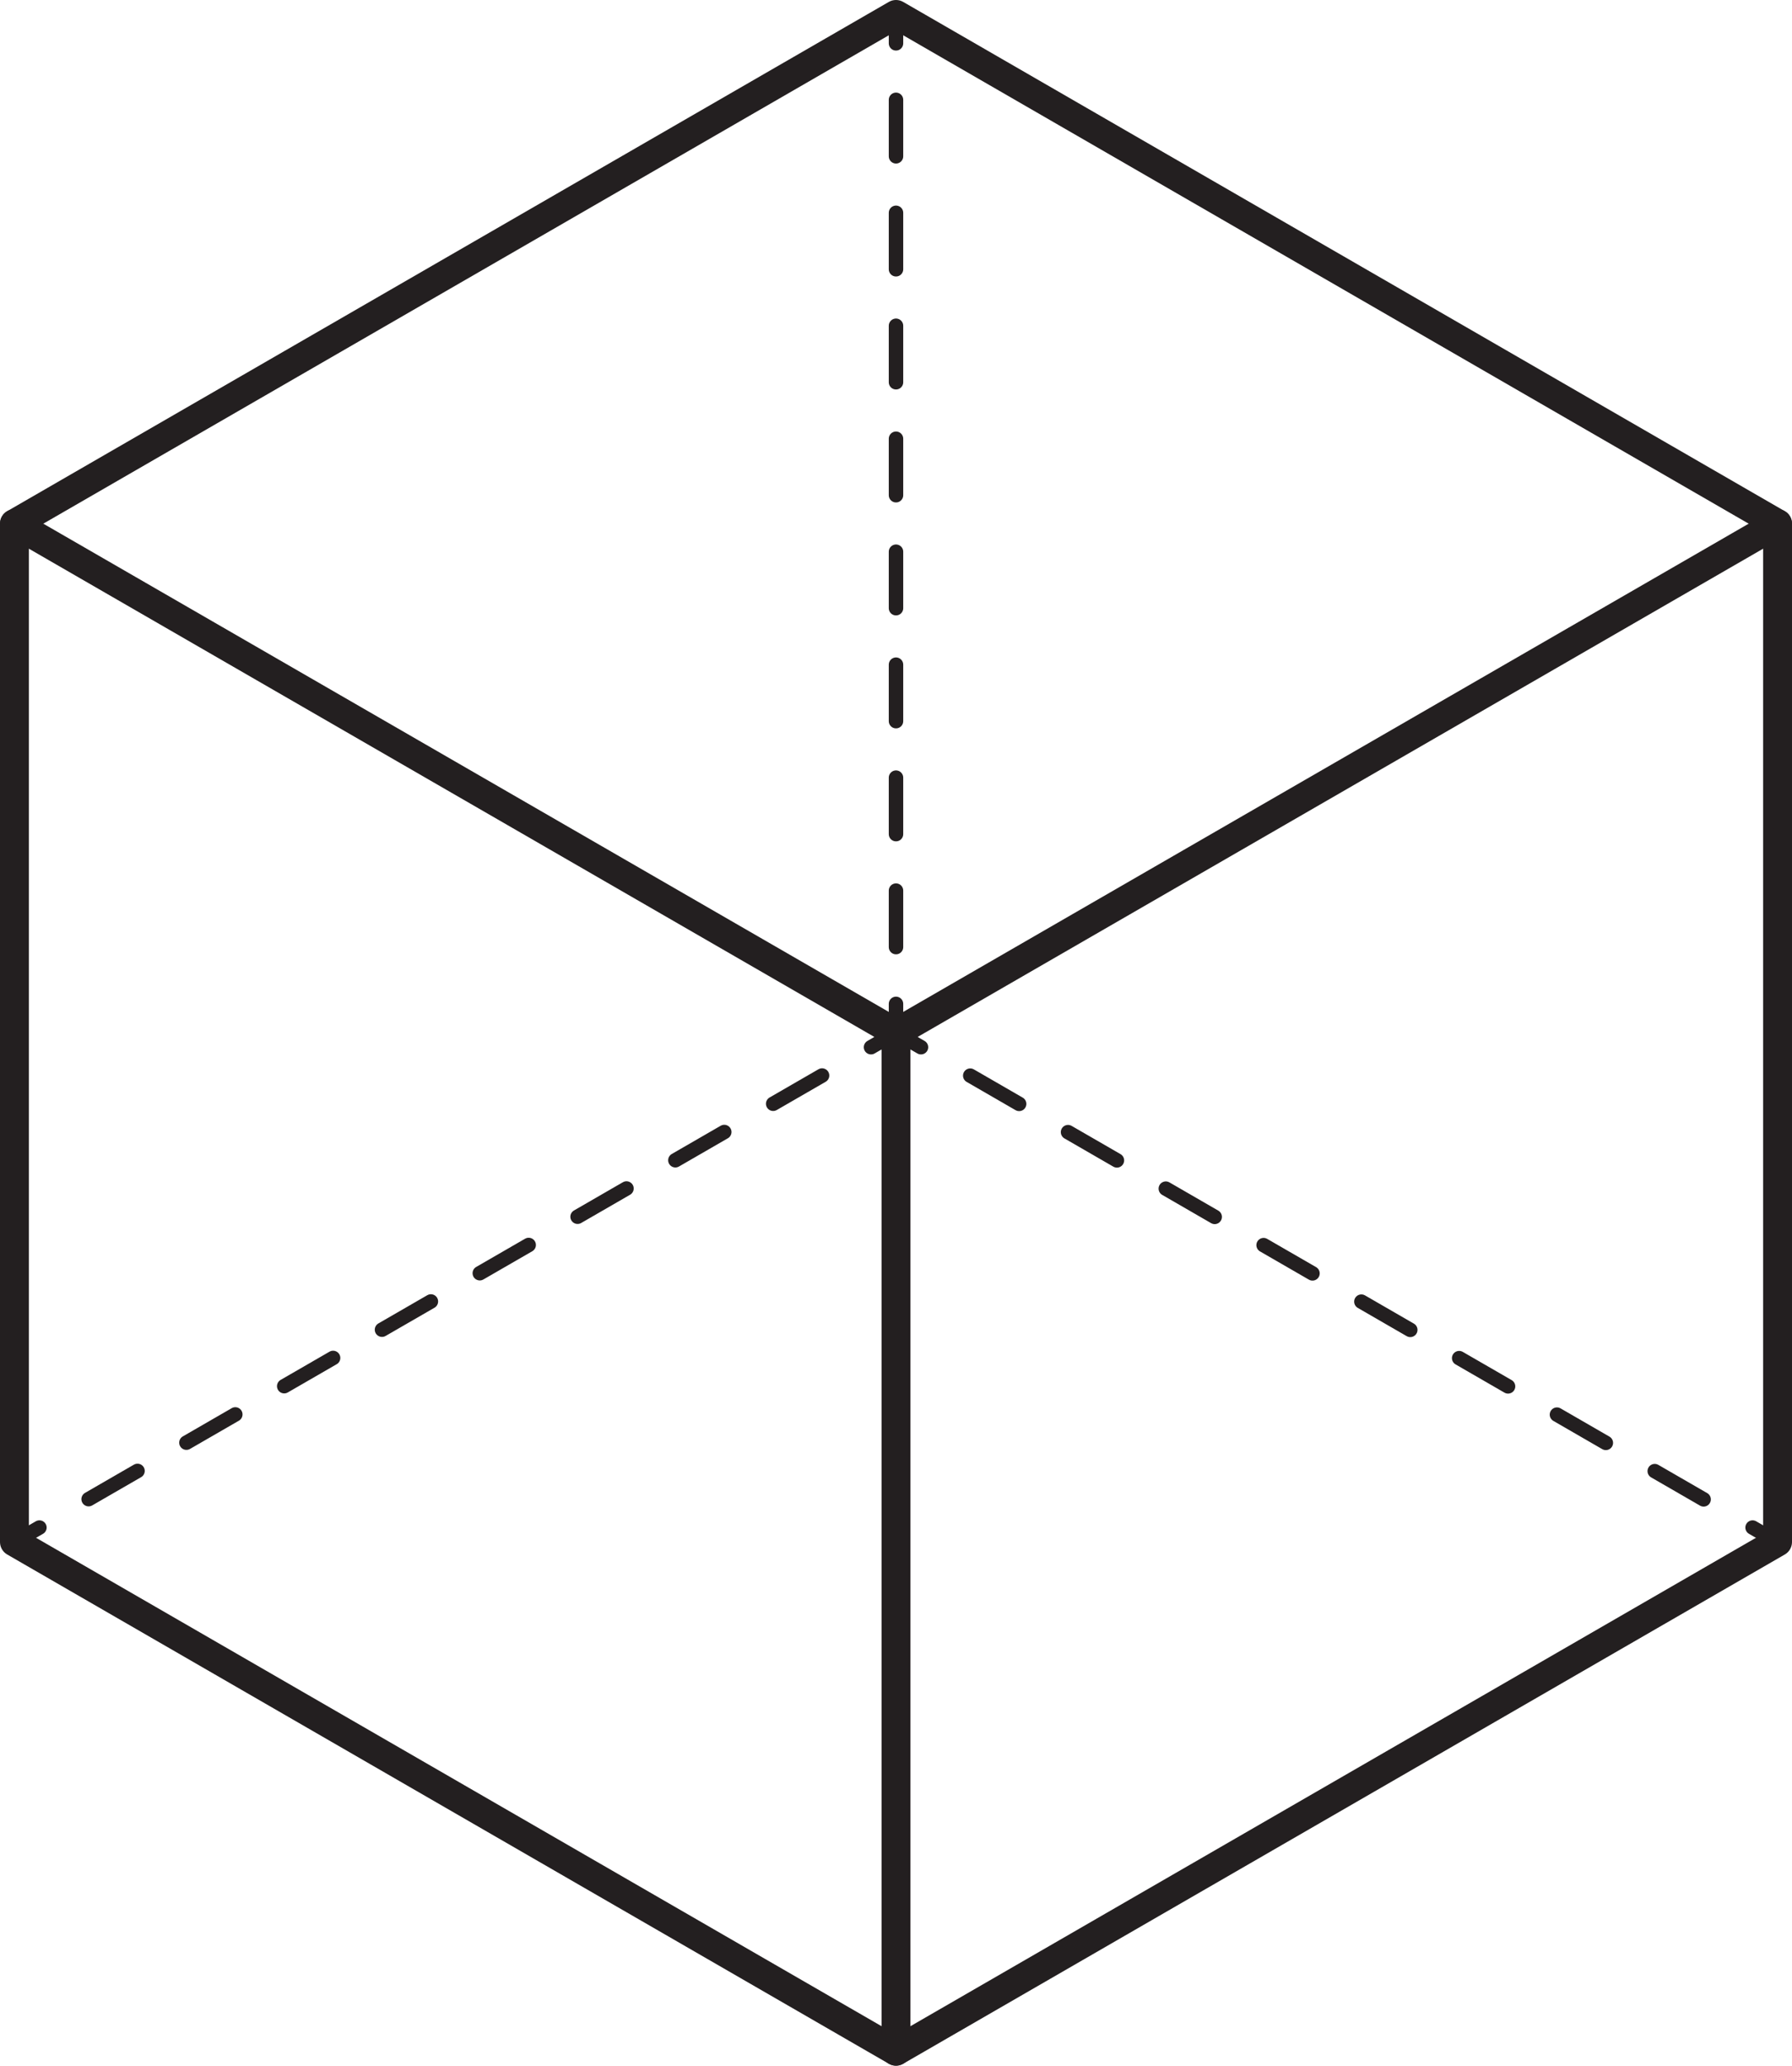 <?xml version="1.0" encoding="UTF-8"?>
<svg id="Layer_2" data-name="Layer 2" xmlns="http://www.w3.org/2000/svg" viewBox="0 0 124.1 142.99">
  <defs>
    <style>
      .cls-1, .cls-2, .cls-3 {
        fill: none;
        stroke: #231f20;
        stroke-linecap: round;
        stroke-linejoin: round;
      }

      .cls-2 {
        stroke-dasharray: 0 0 3.91 3.91;
      }

      .cls-3 {
        stroke-width: 2px;
      }
    </style>
  </defs>
  <g id="Layer_1-2" data-name="Layer 1">
    <g id="Cube">
      <g>
        <polygon class="cls-3" points="1 106.74 1 36.25 62.05 1 123.1 36.25 123.1 106.74 62.05 141.99 1 106.74"/>
        <polyline class="cls-3" points="1 36.25 62.05 71.49 123.1 36.25"/>
        <line class="cls-3" x1="62.05" y1="141.99" x2="62.05" y2="71.49"/>
      </g>
      <g>
        <g>
          <polyline class="cls-1" points="121.37 35.25 123.1 36.25 123.1 38.25"/>
          <line class="cls-2" x1="123.1" y1="42.16" x2="123.1" y2="102.79"/>
          <polyline class="cls-1" points="123.1 104.74 123.1 106.74 121.37 107.74"/>
          <line class="cls-2" x1="117.98" y1="109.7" x2="65.48" y2="140.01"/>
          <polyline class="cls-1" points="63.78 140.99 62.05 141.99 60.32 140.99"/>
          <line class="cls-2" x1="56.93" y1="139.03" x2="4.43" y2="108.72"/>
          <polyline class="cls-1" points="2.73 107.74 1 106.74 1 104.74"/>
          <line class="cls-2" x1="1" y1="100.83" x2="1" y2="40.2"/>
          <polyline class="cls-1" points="1 38.25 1 36.25 2.73 35.25"/>
          <line class="cls-2" x1="6.12" y1="33.29" x2="58.62" y2="2.98"/>
          <polyline class="cls-1" points="60.32 2 62.05 1 63.78 2"/>
          <line class="cls-2" x1="67.17" y1="3.96" x2="119.67" y2="34.27"/>
        </g>
        <g>
          <line class="cls-1" x1="123.1" y1="106.74" x2="121.37" y2="105.74"/>
          <line class="cls-2" x1="117.98" y1="103.79" x2="65.48" y2="73.47"/>
          <polyline class="cls-1" points="63.78 72.49 62.05 71.49 60.32 72.49"/>
          <line class="cls-2" x1="56.93" y1="74.45" x2="4.43" y2="104.76"/>
          <line class="cls-1" x1="2.73" y1="105.74" x2="1" y2="106.74"/>
        </g>
        <g>
          <line class="cls-1" x1="62.05" y1="1" x2="62.05" y2="3"/>
          <line class="cls-2" x1="62.05" y1="6.91" x2="62.05" y2="67.54"/>
          <line class="cls-1" x1="62.05" y1="69.49" x2="62.05" y2="71.49"/>
        </g>
      </g>
    </g>
  </g>
</svg>